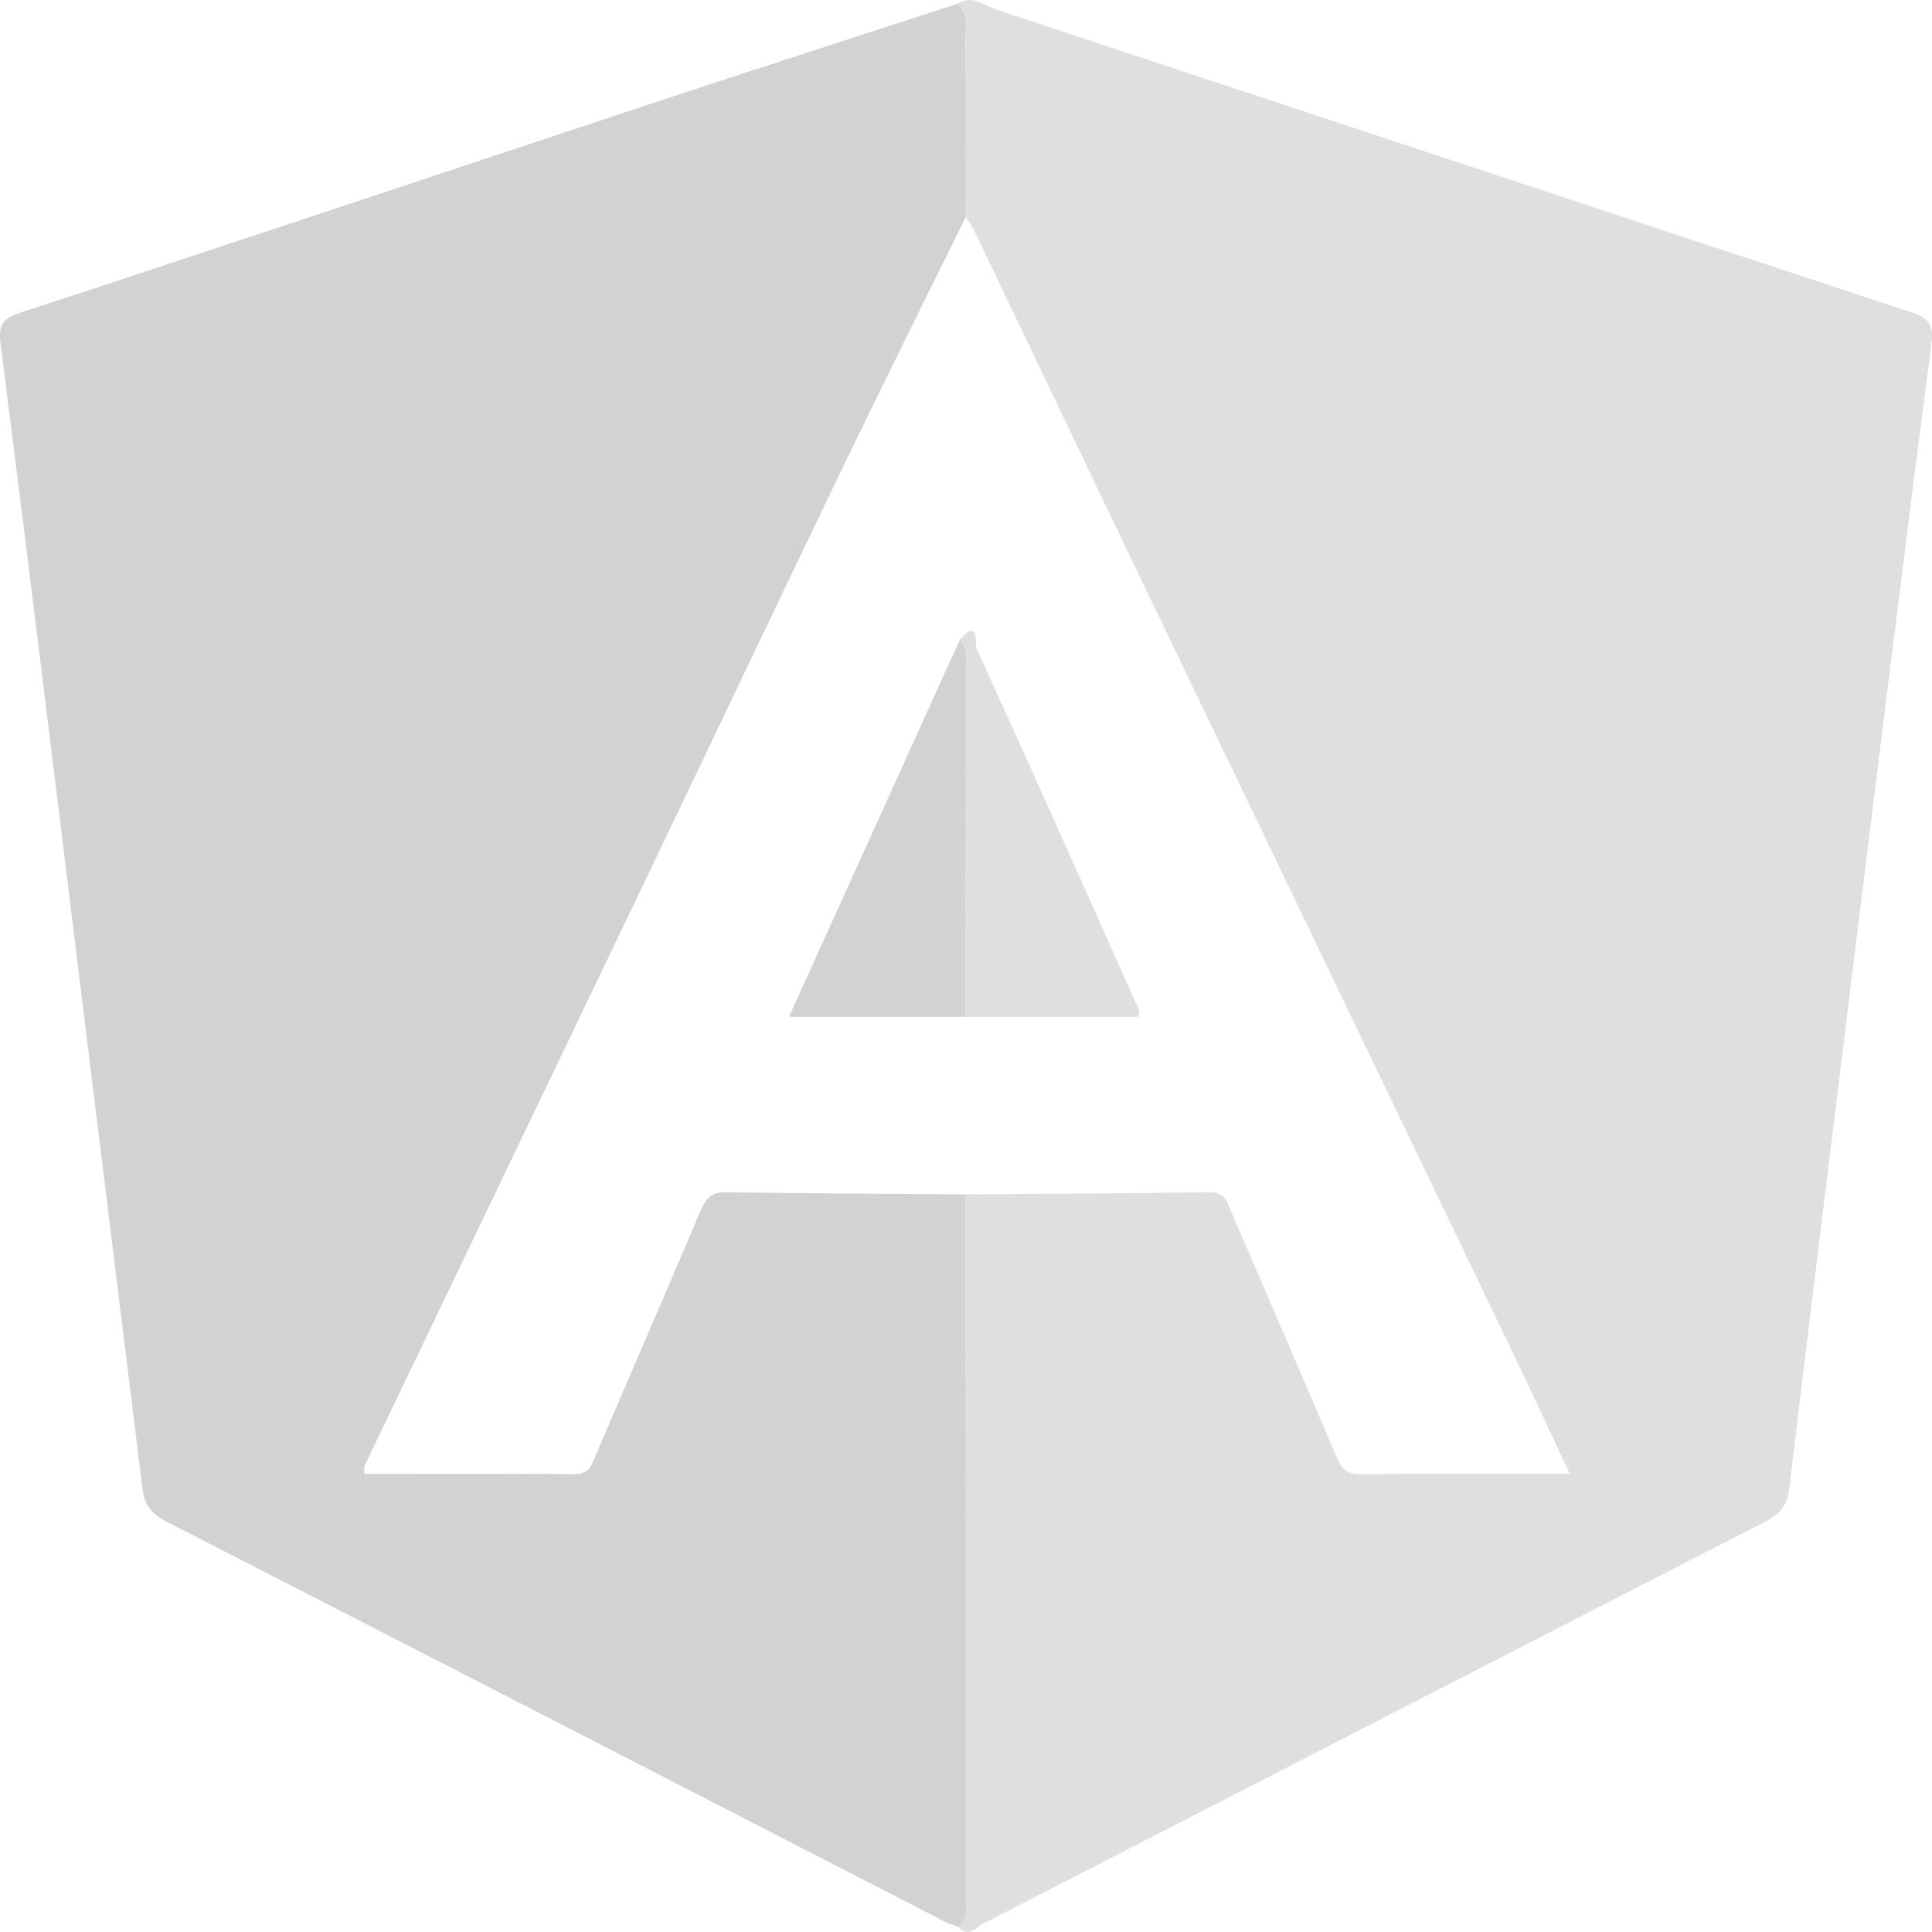 <svg width="65" height="65" viewBox="0 0 65 65" fill="none" xmlns="http://www.w3.org/2000/svg">
<path opacity="0.7" d="M32.244 64.836C32.588 65.212 32.84 64.841 33.079 64.718C41.856 60.212 50.626 55.689 59.405 51.186C59.906 50.929 60.133 50.611 60.197 50.085C60.937 43.933 61.693 37.781 62.455 31.631C63.284 24.943 64.11 18.254 64.979 11.572C65.064 10.934 64.902 10.702 64.269 10.495C54.011 7.113 43.761 3.706 33.505 0.319C33.102 0.185 32.704 -0.199 32.21 0.13C32.599 0.442 32.49 0.868 32.492 1.26C32.501 3.274 32.497 5.287 32.497 7.3C32.585 7.444 32.69 7.58 32.763 7.73C34.727 11.831 36.682 15.936 38.651 20.036C42.721 28.513 46.8 36.986 50.872 45.46C51.516 46.799 52.137 48.148 52.813 49.586C50.357 49.586 48.065 49.569 45.776 49.597C45.184 49.603 45.077 49.268 44.908 48.878C43.761 46.181 42.596 43.492 41.437 40.797C41.292 40.46 41.235 40.102 40.668 40.11C37.941 40.153 35.214 40.163 32.485 40.184C32.487 48.053 32.492 55.918 32.492 63.786C32.492 64.151 32.585 64.541 32.244 64.836Z" fill="#D2D2D2"/>
<path d="M32.244 64.836C32.585 64.539 32.492 64.149 32.492 63.786C32.494 55.918 32.49 48.053 32.485 40.184C29.795 40.163 27.107 40.151 24.416 40.112C23.849 40.104 23.706 40.414 23.533 40.821C22.379 43.547 21.195 46.262 20.032 48.984C19.896 49.302 19.823 49.599 19.325 49.595C16.971 49.576 14.615 49.586 12.262 49.586C12.262 49.444 12.239 49.37 12.264 49.317C15.373 42.83 18.489 36.345 21.596 29.858C23.866 25.123 26.112 20.382 28.39 15.652C29.736 12.858 31.124 10.083 32.492 7.3C32.492 5.287 32.497 3.274 32.487 1.26C32.485 0.87 32.594 0.444 32.205 0.13C28.68 1.277 25.149 2.414 21.63 3.579C14.665 5.887 7.705 8.22 0.726 10.507C0.075 10.722 -0.059 10.94 0.021 11.574C0.967 18.992 1.871 26.415 2.786 33.837C3.453 39.245 4.124 44.65 4.789 50.057C4.851 50.553 5.03 50.899 5.549 51.167C14.292 55.645 23.021 60.142 31.755 64.635C31.907 64.715 32.08 64.771 32.244 64.836Z" fill="#D2D2D2"/>
<path opacity="0.7" d="M32.487 34.211C34.413 34.211 36.339 34.211 38.282 34.211C38.408 34.022 38.253 33.842 38.176 33.664C36.411 29.699 34.643 25.734 32.84 21.784C32.827 21.752 32.925 20.726 32.294 21.523C32.569 21.808 32.497 22.157 32.497 22.486C32.494 26.396 32.49 30.303 32.487 34.211Z" fill="#D2D2D2"/>
<path d="M32.487 34.211C32.49 30.303 32.494 26.396 32.494 22.486C32.494 22.155 32.569 21.805 32.292 21.523C30.393 25.717 28.493 29.911 26.544 34.211C28.613 34.211 30.55 34.211 32.487 34.211Z" fill="#D2D2D2"/>
</svg>
